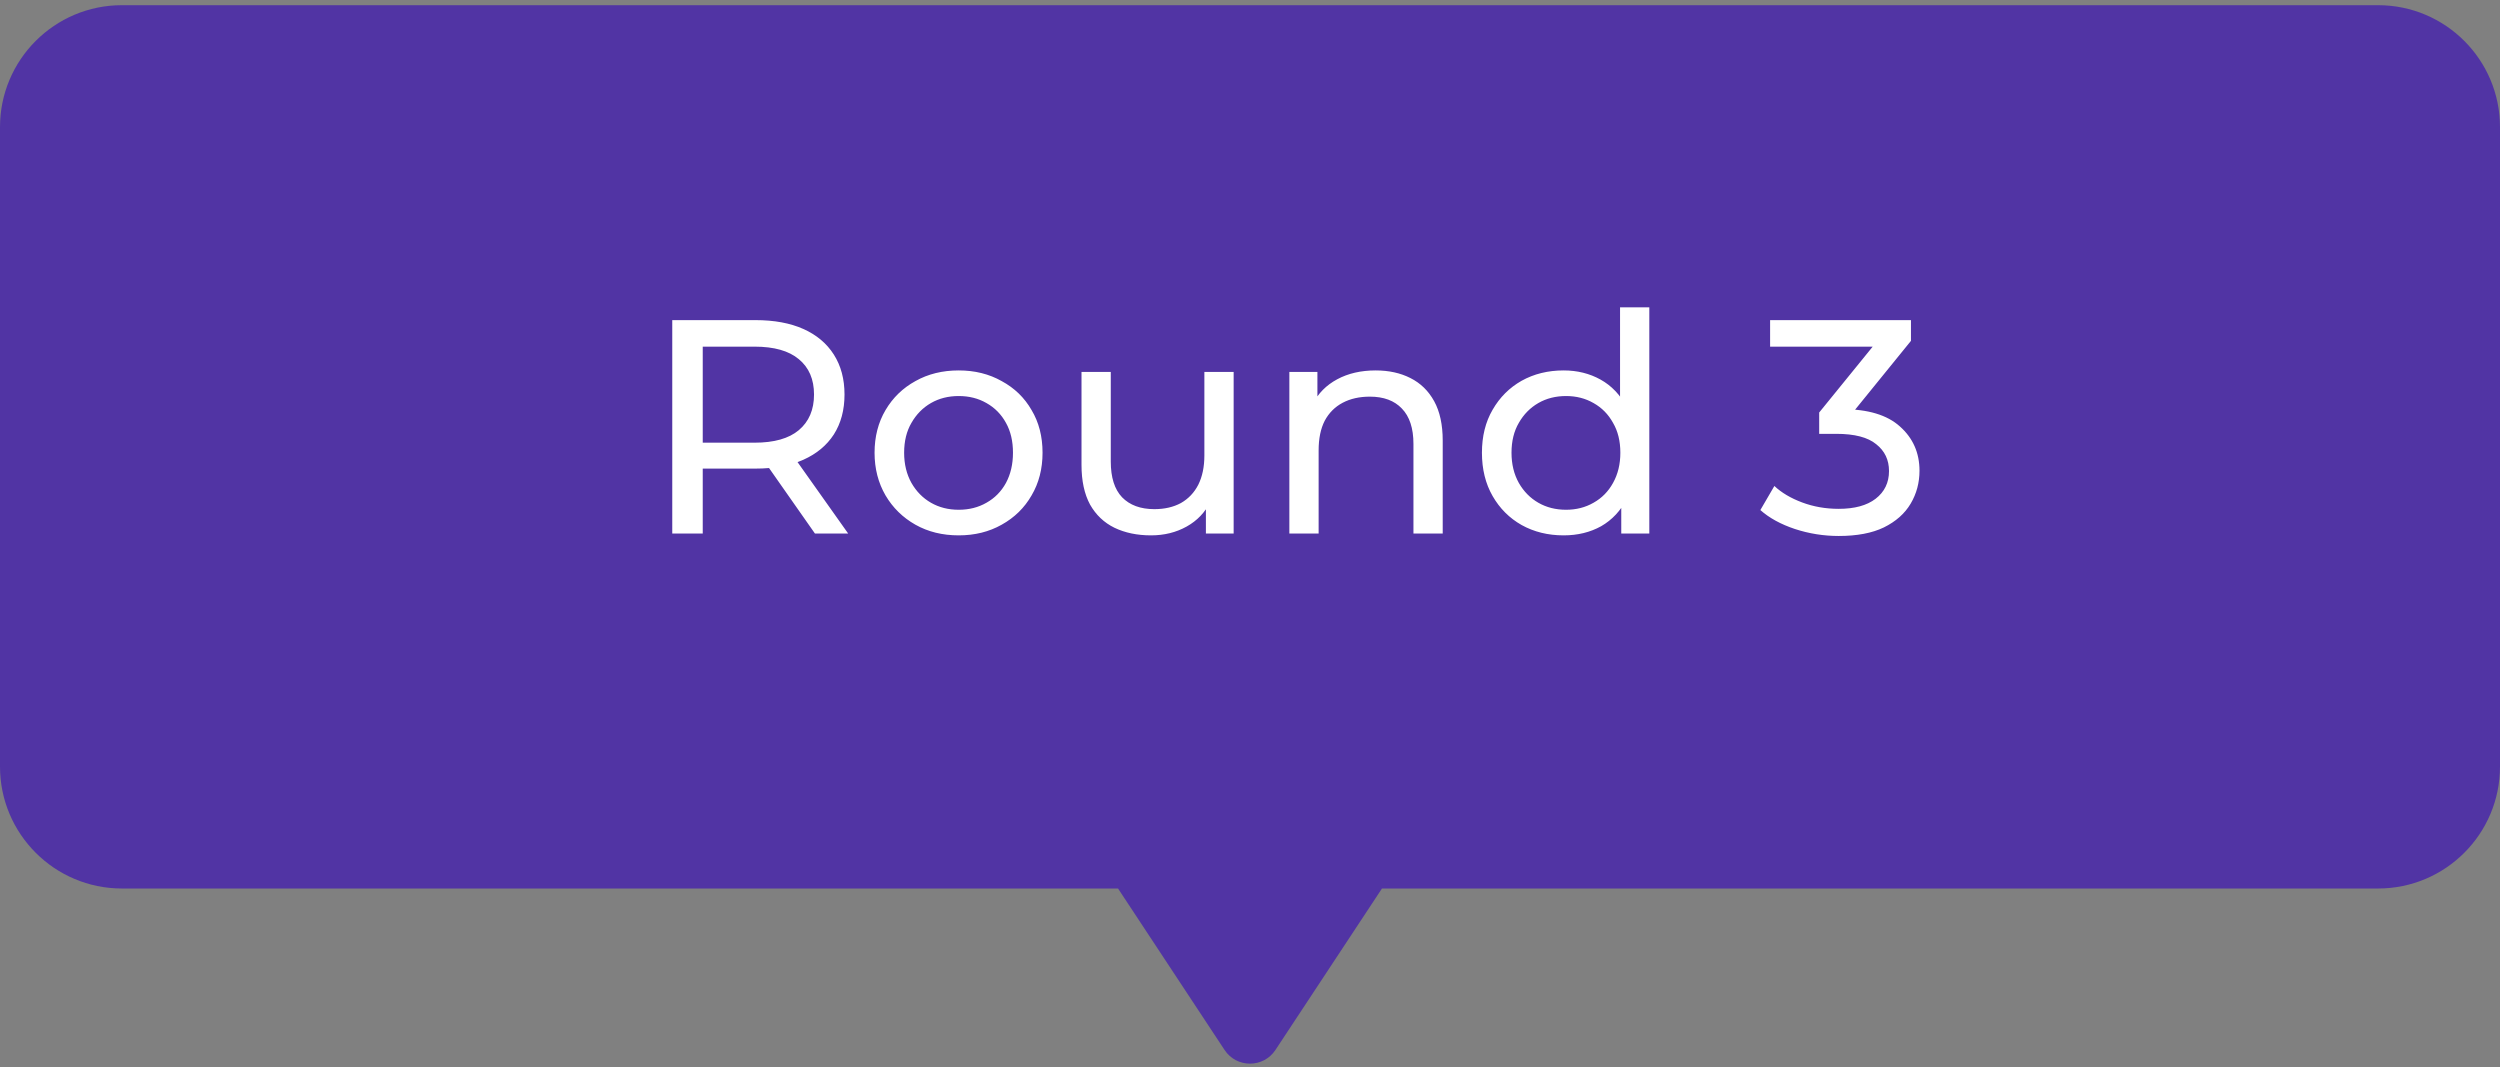 <svg width="164" height="70" viewBox="0 0 164 70" fill="none" xmlns="http://www.w3.org/2000/svg">
<rect x="0" y="0" width="164" height="70" fill="#808080" stroke="none"/>
<path fill-rule="evenodd" clip-rule="evenodd" d="M8 0.34C3.582 0.34 0 3.922 0 8.34V50.286C0 54.705 3.582 58.286 8 58.286H73.343L80.331 68.877C81.121 70.075 82.879 70.075 83.669 68.877L90.657 58.286H156C160.418 58.286 164 54.705 164 50.286V8.34C164 3.922 160.418 0.34 156 0.34H8Z" fill="#5134A4"/>
<path d="M44.1 35V21H49.56C50.787 21 51.833 21.193 52.7 21.58C53.567 21.967 54.233 22.527 54.7 23.26C55.167 23.993 55.4 24.867 55.4 25.88C55.4 26.893 55.167 27.767 54.7 28.5C54.233 29.22 53.567 29.773 52.7 30.16C51.833 30.547 50.787 30.74 49.56 30.74H45.2L46.1 29.82V35H44.1ZM53.46 35L49.9 29.92H52.04L55.64 35H53.46ZM46.1 30.02L45.2 29.04H49.5C50.78 29.04 51.747 28.767 52.4 28.22C53.067 27.66 53.4 26.88 53.4 25.88C53.4 24.88 53.067 24.107 52.4 23.56C51.747 23.013 50.78 22.74 49.5 22.74H45.2L46.1 21.74V30.02ZM62.891 35.12C61.825 35.12 60.878 34.887 60.051 34.42C59.225 33.953 58.571 33.313 58.091 32.5C57.611 31.673 57.371 30.74 57.371 29.7C57.371 28.647 57.611 27.713 58.091 26.9C58.571 26.087 59.225 25.453 60.051 25C60.878 24.533 61.825 24.3 62.891 24.3C63.945 24.3 64.885 24.533 65.711 25C66.551 25.453 67.205 26.087 67.671 26.9C68.151 27.7 68.391 28.633 68.391 29.7C68.391 30.753 68.151 31.687 67.671 32.5C67.205 33.313 66.551 33.953 65.711 34.42C64.885 34.887 63.945 35.12 62.891 35.12ZM62.891 33.44C63.571 33.44 64.178 33.287 64.711 32.98C65.258 32.673 65.685 32.24 65.991 31.68C66.298 31.107 66.451 30.447 66.451 29.7C66.451 28.94 66.298 28.287 65.991 27.74C65.685 27.18 65.258 26.747 64.711 26.44C64.178 26.133 63.571 25.98 62.891 25.98C62.211 25.98 61.605 26.133 61.071 26.44C60.538 26.747 60.111 27.18 59.791 27.74C59.471 28.287 59.311 28.94 59.311 29.7C59.311 30.447 59.471 31.107 59.791 31.68C60.111 32.24 60.538 32.673 61.071 32.98C61.605 33.287 62.211 33.44 62.891 33.44ZM75.507 35.12C74.6 35.12 73.8 34.953 73.107 34.62C72.427 34.287 71.893 33.78 71.507 33.1C71.133 32.407 70.947 31.54 70.947 30.5V24.4H72.867V30.28C72.867 31.32 73.113 32.1 73.607 32.62C74.113 33.14 74.82 33.4 75.727 33.4C76.393 33.4 76.973 33.267 77.467 33C77.96 32.72 78.34 32.32 78.607 31.8C78.873 31.267 79.007 30.627 79.007 29.88V24.4H80.927V35H79.107V32.14L79.407 32.9C79.06 33.607 78.54 34.153 77.847 34.54C77.153 34.927 76.373 35.12 75.507 35.12ZM90.242 24.3C91.108 24.3 91.868 24.467 92.522 24.8C93.188 25.133 93.708 25.64 94.082 26.32C94.455 27 94.642 27.86 94.642 28.9V35H92.722V29.12C92.722 28.093 92.468 27.32 91.962 26.8C91.468 26.28 90.768 26.02 89.862 26.02C89.182 26.02 88.588 26.153 88.082 26.42C87.575 26.687 87.182 27.08 86.902 27.6C86.635 28.12 86.502 28.767 86.502 29.54V35H84.582V24.4H86.422V27.26L86.122 26.5C86.468 25.807 87.002 25.267 87.722 24.88C88.442 24.493 89.282 24.3 90.242 24.3ZM102.575 35.12C101.548 35.12 100.628 34.893 99.815 34.44C99.015 33.987 98.382 33.353 97.915 32.54C97.448 31.727 97.215 30.78 97.215 29.7C97.215 28.62 97.448 27.68 97.915 26.88C98.382 26.067 99.015 25.433 99.815 24.98C100.628 24.527 101.548 24.3 102.575 24.3C103.468 24.3 104.275 24.5 104.995 24.9C105.715 25.3 106.288 25.9 106.715 26.7C107.155 27.5 107.375 28.5 107.375 29.7C107.375 30.9 107.162 31.9 106.735 32.7C106.322 33.5 105.755 34.107 105.035 34.52C104.315 34.92 103.495 35.12 102.575 35.12ZM102.735 33.44C103.402 33.44 104.002 33.287 104.535 32.98C105.082 32.673 105.508 32.24 105.815 31.68C106.135 31.107 106.295 30.447 106.295 29.7C106.295 28.94 106.135 28.287 105.815 27.74C105.508 27.18 105.082 26.747 104.535 26.44C104.002 26.133 103.402 25.98 102.735 25.98C102.055 25.98 101.448 26.133 100.915 26.44C100.382 26.747 99.955 27.18 99.635 27.74C99.315 28.287 99.155 28.94 99.155 29.7C99.155 30.447 99.315 31.107 99.635 31.68C99.955 32.24 100.382 32.673 100.915 32.98C101.448 33.287 102.055 33.44 102.735 33.44ZM106.355 35V32.14L106.475 29.68L106.275 27.22V20.16H108.195V35H106.355ZM120.619 35.16C119.632 35.16 118.672 35.007 117.739 34.7C116.819 34.393 116.066 33.98 115.479 33.46L116.399 31.88C116.866 32.32 117.472 32.68 118.219 32.96C118.966 33.24 119.766 33.38 120.619 33.38C121.659 33.38 122.466 33.16 123.039 32.72C123.626 32.267 123.919 31.66 123.919 30.9C123.919 30.167 123.639 29.58 123.079 29.14C122.532 28.687 121.659 28.46 120.459 28.46H119.339V27.06L123.499 21.94L123.779 22.74H116.119V21H125.359V22.36L121.219 27.46L120.179 26.84H120.839C122.532 26.84 123.799 27.22 124.639 27.98C125.492 28.74 125.919 29.707 125.919 30.88C125.919 31.667 125.726 32.387 125.339 33.04C124.952 33.693 124.366 34.213 123.579 34.6C122.806 34.973 121.819 35.16 120.619 35.16Z" fill="white"/>
</svg>

